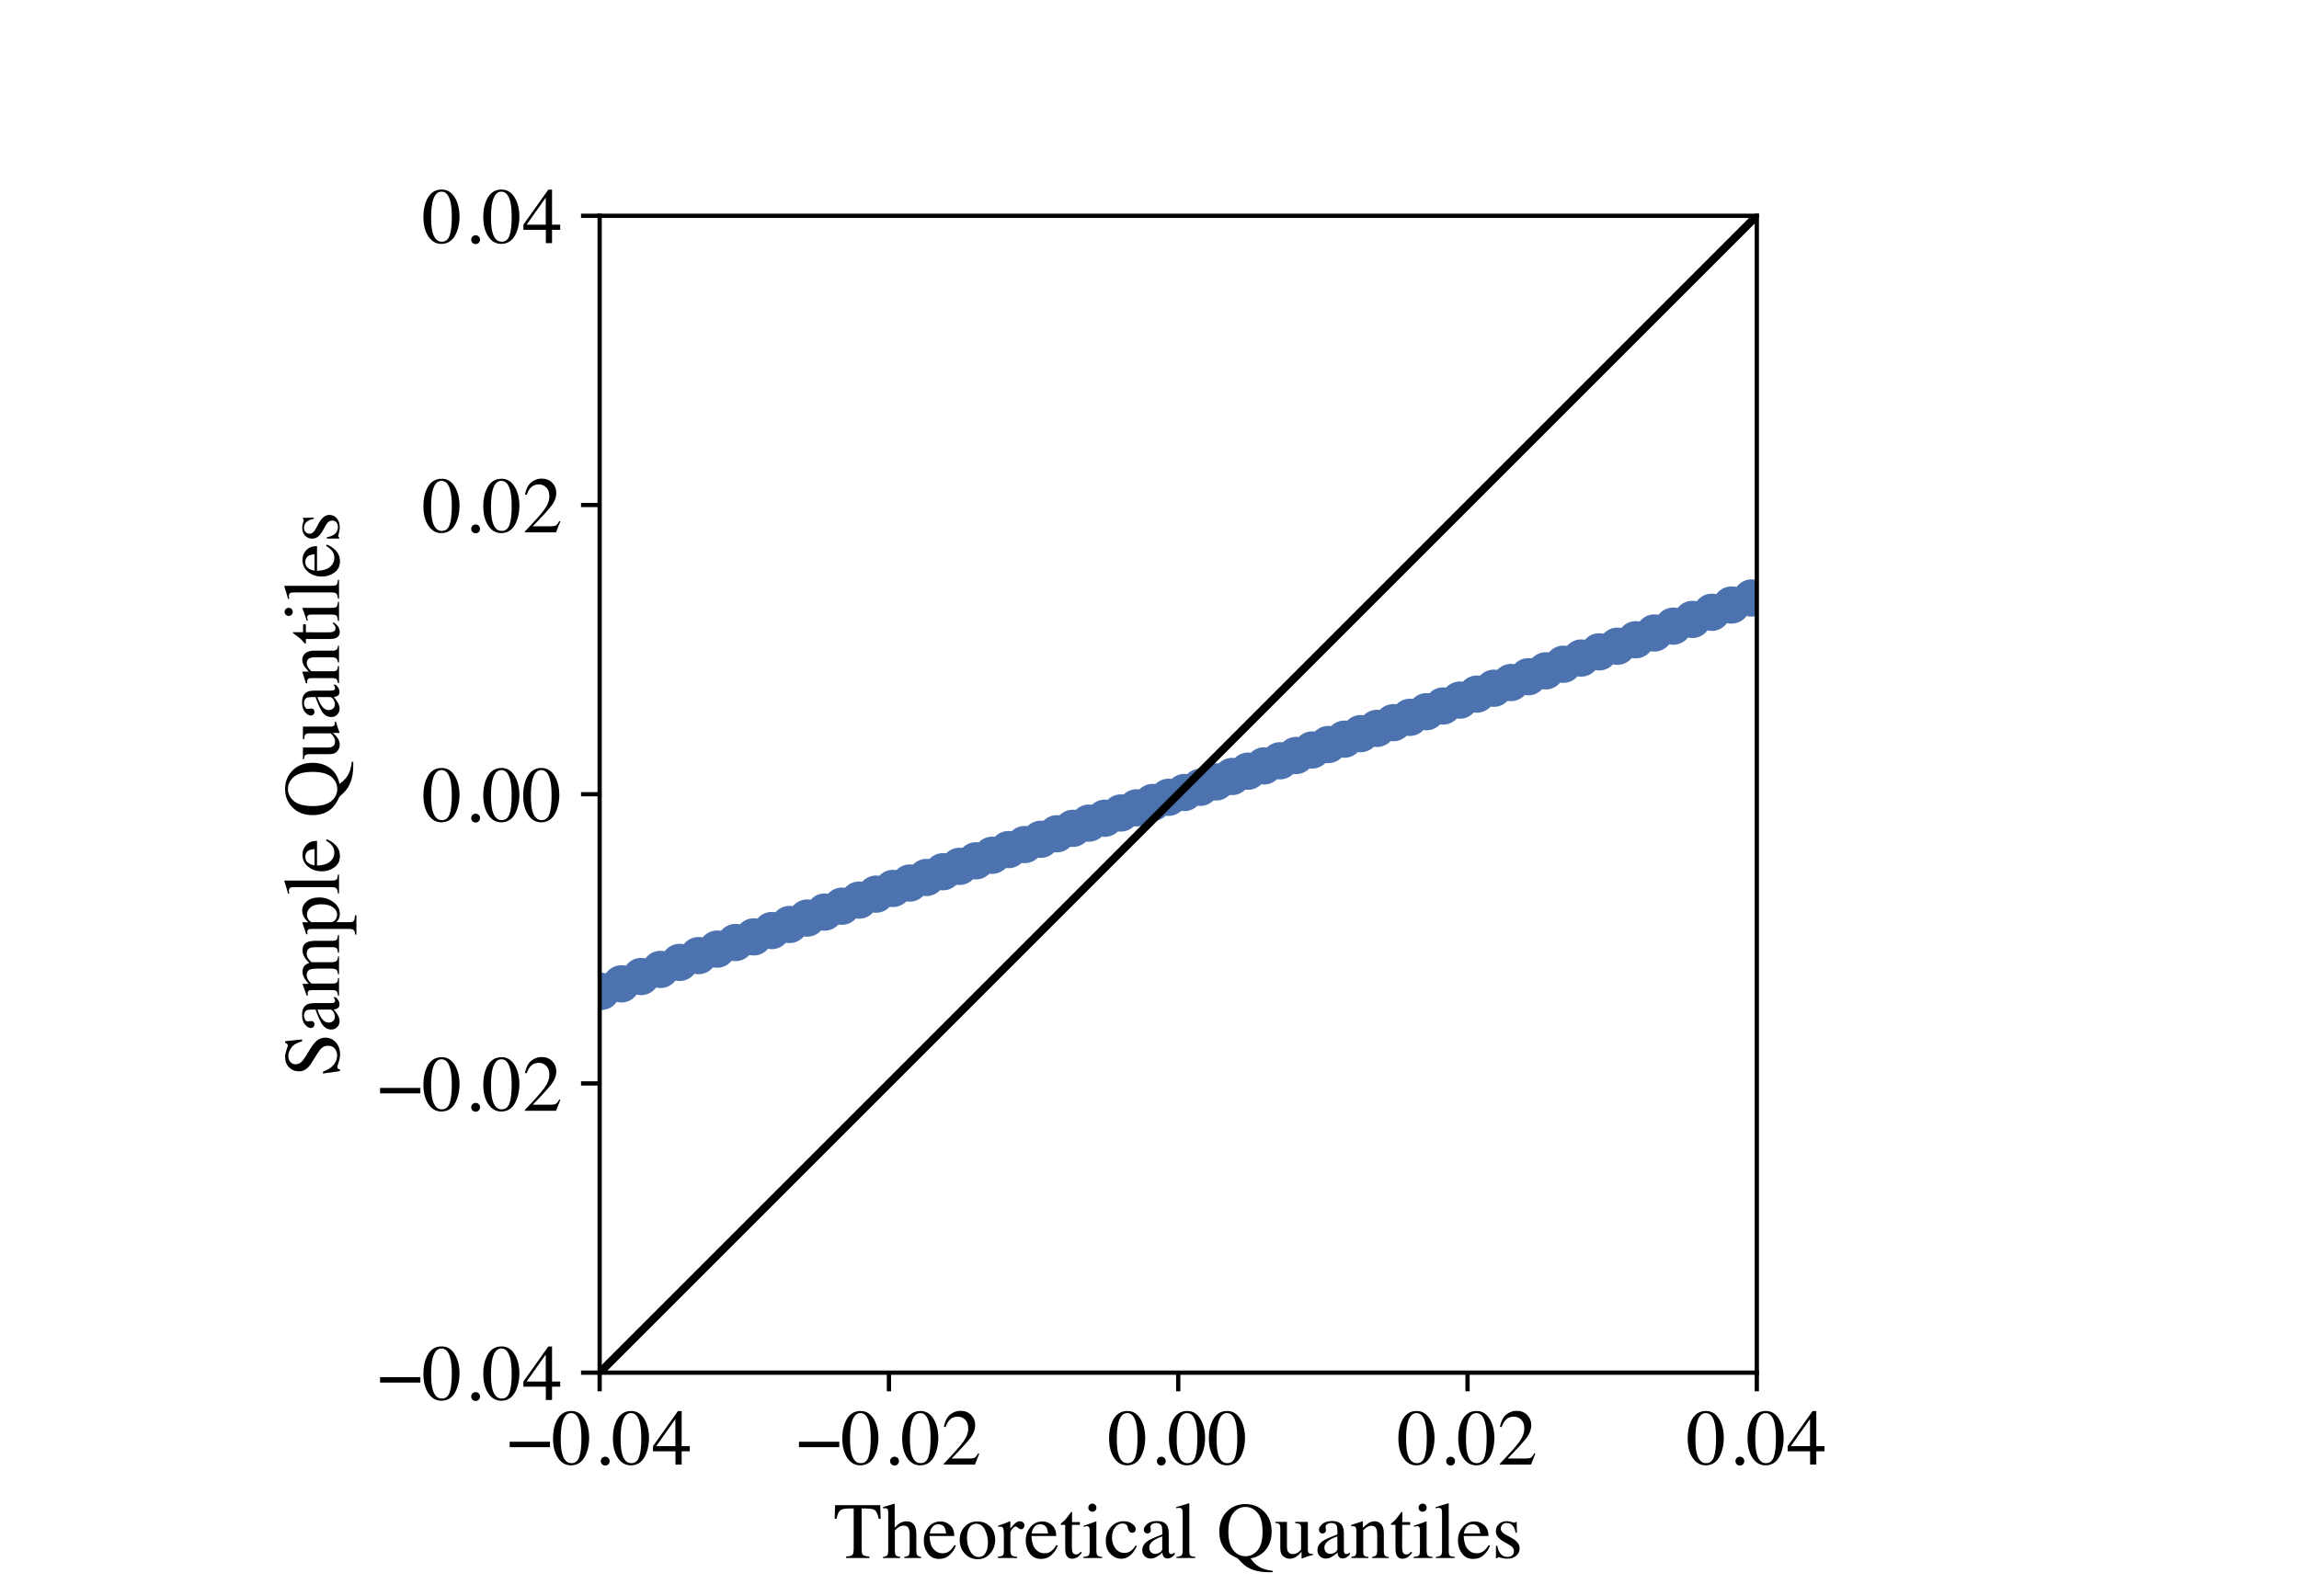 <?xml version="1.0" encoding="utf-8" standalone="no"?>
<!DOCTYPE svg PUBLIC "-//W3C//DTD SVG 1.1//EN"
  "http://www.w3.org/Graphics/SVG/1.1/DTD/svg11.dtd">
<!-- Created with matplotlib (https://matplotlib.org/) -->
<svg height="300pt" version="1.1" viewBox="0 0 432 288" width="432pt" xmlns="http://www.w3.org/2000/svg" xmlns:xlink="http://www.w3.org/1999/xlink">
 <defs>
  <style type="text/css">*{stroke-linecap:butt;stroke-linejoin:round;}</style>
 </defs>
 <g id="figure_1">
  <g id="patch_1">
   <path d="M 0 288 
L 432 288 
L 432 0 
L 0 0 
z
" style="fill:#ffffff;"/>
  </g>
  <g id="axes_1">
   <g id="patch_2">
    <path d="M 112.68 252 
L 330.12 252 
L 330.12 34.56 
L 112.68 34.56 
z
" style="fill:#ffffff;"/>
   </g>
   <g id="matplotlib.axis_1">
    <g id="xtick_1">
     <g id="line2d_1">
      <defs>
       <path d="M 0 0 
L 0 3.5 
" id="m855cca1864" style="stroke:#000000;stroke-width:0.8;"/>
      </defs>
      <g>
       <use style="stroke:#000000;stroke-width:0.8;" x="112.68" xlink:href="#m855cca1864" y="252"/>
      </g>
     </g>
     <g id="text_1">
      <!-- −0.04 -->
      <g transform="translate(95.326 269.284)scale(0.15 -0.15)">
       <defs>
        <path d="M 2.984 28.656 
L 53.469 28.656 
L 53.469 21.828 
L 2.984 21.828 
z
" id="Times-Roman-8722"/>
        <path d="M 23.922 1.812 
Q 31.109 1.812 33.781 9.672 
Q 36.469 17.531 36.469 32.422 
Q 36.469 44.281 34.859 51.375 
Q 31.844 64.547 23.531 64.547 
Q 15.234 64.547 12.156 50.984 
Q 10.547 43.75 10.547 31.938 
Q 10.547 20.844 12.203 14.203 
Q 15.328 1.812 23.922 1.812 
z
M 23.781 67.188 
Q 35.016 67.188 41.219 55.422 
Q 46.141 45.906 46.141 33.547 
Q 46.141 23.828 43.109 15.234 
Q 37.406 -0.922 23.344 -0.922 
Q 13.719 -0.922 7.516 7.812 
Q 0.875 17.141 0.875 33.156 
Q 0.875 45.75 5.328 54.828 
Q 11.328 67.188 23.781 67.188 
z
" id="Times-Roman-48"/>
        <path d="M 16.312 -1.172 
Q 13.969 -1.172 12.359 0.453 
Q 10.75 2.094 10.75 4.391 
Q 10.75 6.688 12.375 8.297 
Q 14.016 9.906 16.312 9.906 
Q 18.609 9.906 20.219 8.297 
Q 21.828 6.688 21.828 4.391 
Q 21.828 2.094 20.234 0.453 
Q 18.656 -1.172 16.312 -1.172 
z
" id="Times-Roman-46"/>
        <path d="M 29.156 57.031 
L 5.172 23.141 
L 29.156 23.141 
z
M 32.375 67.094 
L 37.016 67.094 
L 37.016 23.141 
L 47.219 23.141 
L 47.219 16.656 
L 37.016 16.656 
L 37.016 0 
L 29.25 0 
L 29.25 16.656 
L 1.125 16.656 
L 1.125 23.141 
z
" id="Times-Roman-52"/>
       </defs>
       <use xlink:href="#Times-Roman-8722"/>
       <use x="56.396" xlink:href="#Times-Roman-48"/>
       <use x="106.396" xlink:href="#Times-Roman-46"/>
       <use x="131.396" xlink:href="#Times-Roman-48"/>
       <use x="181.396" xlink:href="#Times-Roman-52"/>
      </g>
     </g>
    </g>
    <g id="xtick_2">
     <g id="line2d_2">
      <g>
       <use style="stroke:#000000;stroke-width:0.8;" x="167.04" xlink:href="#m855cca1864" y="252"/>
      </g>
     </g>
     <g id="text_2">
      <!-- −0.02 -->
      <g transform="translate(149.686 269.284)scale(0.15 -0.15)">
       <defs>
        <path d="M 2.984 1.125 
Q 20.844 19.672 27.234 28.359 
Q 33.641 37.062 33.641 45.312 
Q 33.641 52.547 29.734 56.328 
Q 25.828 60.109 20.406 60.109 
Q 13.719 60.109 9.578 55.219 
Q 7.281 52.547 5.172 46.969 
L 3.078 47.406 
Q 5.516 58.641 11.344 63.016 
Q 17.188 67.391 23.875 67.391 
Q 32.125 67.391 37.219 62.188 
Q 42.328 56.984 42.328 49.469 
Q 42.328 41.453 36.812 34.031 
Q 31.297 26.609 12.844 7.625 
L 35.25 7.625 
Q 39.938 7.625 41.844 8.734 
Q 43.75 9.859 46.141 14.203 
L 47.406 13.625 
L 42 0 
L 2.984 0 
z
" id="Times-Roman-50"/>
       </defs>
       <use xlink:href="#Times-Roman-8722"/>
       <use x="56.396" xlink:href="#Times-Roman-48"/>
       <use x="106.396" xlink:href="#Times-Roman-46"/>
       <use x="131.396" xlink:href="#Times-Roman-48"/>
       <use x="181.396" xlink:href="#Times-Roman-50"/>
      </g>
     </g>
    </g>
    <g id="xtick_3">
     <g id="line2d_3">
      <g>
       <use style="stroke:#000000;stroke-width:0.8;" x="221.4" xlink:href="#m855cca1864" y="252"/>
      </g>
     </g>
     <g id="text_3">
      <!-- 0.00 -->
      <g transform="translate(208.275 269.284)scale(0.15 -0.15)">
       <use xlink:href="#Times-Roman-48"/>
       <use x="50" xlink:href="#Times-Roman-46"/>
       <use x="75" xlink:href="#Times-Roman-48"/>
       <use x="125" xlink:href="#Times-Roman-48"/>
      </g>
     </g>
    </g>
    <g id="xtick_4">
     <g id="line2d_4">
      <g>
       <use style="stroke:#000000;stroke-width:0.8;" x="275.76" xlink:href="#m855cca1864" y="252"/>
      </g>
     </g>
     <g id="text_4">
      <!-- 0.02 -->
      <g transform="translate(262.635 269.284)scale(0.15 -0.15)">
       <use xlink:href="#Times-Roman-48"/>
       <use x="50" xlink:href="#Times-Roman-46"/>
       <use x="75" xlink:href="#Times-Roman-48"/>
       <use x="125" xlink:href="#Times-Roman-50"/>
      </g>
     </g>
    </g>
    <g id="xtick_5">
     <g id="line2d_5">
      <g>
       <use style="stroke:#000000;stroke-width:0.8;" x="330.12" xlink:href="#m855cca1864" y="252"/>
      </g>
     </g>
     <g id="text_5">
      <!-- 0.04 -->
      <g transform="translate(316.995 269.284)scale(0.15 -0.15)">
       <use xlink:href="#Times-Roman-48"/>
       <use x="50" xlink:href="#Times-Roman-46"/>
       <use x="75" xlink:href="#Times-Roman-48"/>
       <use x="125" xlink:href="#Times-Roman-52"/>
      </g>
     </g>
    </g>
    <g id="text_6">
     <!-- Theoretical Quantiles -->
     <g transform="translate(156.634 286.836)scale(0.15 -0.15)">
      <defs>
       <path d="M 1.953 66.156 
L 58.453 66.156 
L 58.984 49.172 
L 56.594 49.172 
Q 54.828 57.172 52.125 59.594 
Q 49.422 62.016 40.719 62.016 
L 35.156 62.016 
L 35.156 10.844 
Q 35.156 5.031 36.953 3.641 
Q 38.766 2.25 44.875 1.812 
L 44.875 0 
L 15.719 0 
L 15.719 1.812 
Q 22.078 2.297 23.641 3.906 
Q 25.203 5.516 25.203 12.016 
L 25.203 62.016 
L 19.625 62.016 
Q 11.328 62.016 8.328 59.625 
Q 5.328 57.234 3.812 49.172 
L 1.375 49.172 
z
" id="Times-Roman-84"/>
       <path d="M 0.875 1.375 
Q 4.891 1.906 6.125 3.344 
Q 7.375 4.781 7.375 10.156 
L 7.375 57.031 
Q 7.375 59.766 6.656 61.062 
Q 5.953 62.359 3.219 62.359 
Q 2.688 62.359 2.172 62.281 
Q 1.656 62.203 1.031 62.109 
L 1.031 63.875 
Q 3.172 64.5 6.312 65.406 
Q 9.469 66.312 10.688 66.703 
L 15.375 68.172 
L 15.484 67.828 
L 15.484 37.844 
Q 18.562 41.359 20.953 43.016 
Q 25.25 45.953 30.219 45.953 
Q 38.141 45.953 41.016 39.312 
Q 42.578 35.797 42.578 30.078 
L 42.578 10.156 
Q 42.578 4.984 43.766 3.422 
Q 44.969 1.859 48.688 1.375 
L 48.688 0 
L 27.547 0 
L 27.547 1.375 
Q 31.781 1.953 33 3.359 
Q 34.234 4.781 34.234 10.156 
L 34.234 29.938 
Q 34.234 34.672 32.641 37.594 
Q 31.062 40.531 26.656 40.531 
Q 22.859 40.531 19.281 37.797 
Q 15.719 35.062 15.719 34.234 
L 15.719 10.156 
Q 15.719 4.688 16.984 3.312 
Q 18.266 1.953 22.406 1.375 
L 22.406 0 
L 0.875 0 
z
" id="Times-Roman-104"/>
       <path d="M 22.906 45.797 
Q 29.781 45.797 34.953 41.031 
Q 40.141 36.281 40.141 27.547 
L 9.125 27.547 
Q 9.625 16.219 14.25 11.031 
Q 18.891 5.859 25.25 5.859 
Q 30.375 5.859 33.891 8.547 
Q 37.406 11.234 40.375 16.156 
L 42.094 15.578 
Q 40.094 9.375 34.594 4.094 
Q 29.109 -1.172 21.141 -1.172 
Q 11.969 -1.172 6.953 5.766 
Q 1.953 12.703 1.953 21.734 
Q 1.953 31.547 7.766 38.672 
Q 13.578 45.797 22.906 45.797 
z
M 20.062 42.234 
Q 14.5 42.234 11.578 37.312 
Q 10.016 34.672 9.328 30.672 
L 29.938 30.672 
Q 29.391 35.547 28.078 37.938 
Q 25.688 42.234 20.062 42.234 
z
M 22.266 45.797 
z
" id="Times-Roman-101"/>
       <path d="M 2.547 22.656 
Q 2.547 32.375 8.719 39.078 
Q 14.891 45.797 24.609 45.797 
Q 34.281 45.797 40.625 39.453 
Q 46.969 33.109 46.969 22.562 
Q 46.969 12.844 40.812 5.656 
Q 34.672 -1.516 24.906 -1.516 
Q 15.531 -1.516 9.031 5.359 
Q 2.547 12.25 2.547 22.656 
z
M 23.25 42.875 
Q 19.391 42.875 16.547 40.328 
Q 11.672 35.891 11.672 25 
Q 11.672 16.312 15.594 8.781 
Q 19.531 1.266 26.516 1.266 
Q 31.984 1.266 34.938 6.297 
Q 37.891 11.328 37.891 19.484 
Q 37.891 27.938 34.125 35.406 
Q 30.375 42.875 23.25 42.875 
z
M 25.047 45.797 
z
" id="Times-Roman-111"/>
       <path d="M 0.438 1.609 
Q 4.938 2 6.391 3.188 
Q 7.859 4.391 7.859 8.297 
L 7.859 30.328 
Q 7.859 35.156 6.953 37.234 
Q 6.062 39.312 3.656 39.312 
Q 3.172 39.312 2.359 39.188 
Q 1.562 39.062 0.688 38.875 
L 0.688 40.484 
Q 3.469 41.453 6.391 42.469 
Q 9.328 43.5 10.453 43.953 
Q 12.891 44.875 15.484 46.047 
Q 15.828 46.047 15.891 45.797 
Q 15.969 45.562 15.969 44.781 
L 15.969 36.766 
Q 19.094 41.109 22 43.547 
Q 24.906 46 28.031 46 
Q 30.516 46 32.078 44.5 
Q 33.641 43.016 33.641 40.766 
Q 33.641 38.766 32.438 37.391 
Q 31.25 36.031 29.438 36.031 
Q 27.594 36.031 25.703 37.734 
Q 23.828 39.453 22.75 39.453 
Q 21.047 39.453 18.547 36.688 
Q 16.062 33.938 16.062 31 
L 16.062 8.984 
Q 16.062 4.781 18.016 3.141 
Q 19.969 1.516 24.516 1.609 
L 24.516 0 
L 0.438 0 
z
" id="Times-Roman-114"/>
       <path d="M 25.438 45.016 
L 25.438 41.5 
L 15.484 41.5 
L 15.375 13.375 
Q 15.375 9.672 16.016 7.766 
Q 17.188 4.391 20.609 4.391 
Q 22.359 4.391 23.656 5.219 
Q 24.953 6.062 26.609 7.859 
L 27.875 6.781 
L 26.812 5.328 
Q 24.266 1.906 21.438 0.484 
Q 18.609 -0.922 15.969 -0.922 
Q 10.203 -0.922 8.156 4.203 
Q 7.031 6.984 7.031 11.922 
L 7.031 41.5 
L 1.703 41.5 
Q 1.469 41.656 1.344 41.797 
Q 1.219 41.938 1.219 42.188 
Q 1.219 42.672 1.438 42.938 
Q 1.656 43.219 2.828 44.188 
Q 6.203 46.969 7.688 48.703 
Q 9.188 50.438 14.703 57.859 
Q 15.328 57.859 15.453 57.766 
Q 15.578 57.672 15.578 57.031 
L 15.578 45.016 
z
" id="Times-Roman-116"/>
       <path d="M 8.203 63.031 
Q 8.203 65.141 9.672 66.656 
Q 11.141 68.172 13.281 68.172 
Q 15.375 68.172 16.859 66.672 
Q 18.359 65.188 18.359 63.031 
Q 18.359 60.938 16.859 59.438 
Q 15.375 57.953 13.281 57.953 
Q 11.141 57.953 9.672 59.438 
Q 8.203 60.938 8.203 63.031 
z
M 1.953 1.375 
Q 7.172 1.859 8.531 3.141 
Q 9.906 4.438 9.906 10.156 
L 9.906 33.453 
Q 9.906 36.625 9.469 37.844 
Q 8.734 39.844 6.391 39.844 
Q 5.859 39.844 5.344 39.75 
Q 4.828 39.656 2.391 38.969 
L 2.391 40.484 
L 4.5 41.156 
Q 13.031 43.953 16.406 45.359 
Q 17.781 45.953 18.172 45.953 
Q 18.266 45.609 18.266 45.219 
L 18.266 10.156 
Q 18.266 4.594 19.609 3.172 
Q 20.953 1.766 25.688 1.375 
L 25.688 0 
L 1.953 0 
z
" id="Times-Roman-105"/>
       <path d="M 24.859 46.047 
Q 30.953 46.047 35.375 42.891 
Q 39.797 39.75 39.797 35.984 
Q 39.797 34.375 38.672 32.984 
Q 37.547 31.594 35.203 31.594 
Q 33.5 31.594 32.203 32.766 
Q 30.906 33.938 30.328 36.188 
L 29.734 38.531 
Q 29.109 41.109 27.547 42.188 
Q 25.922 43.219 23.297 43.219 
Q 17.719 43.219 13.891 38.359 
Q 10.062 33.5 10.062 25.438 
Q 10.062 18.062 14.281 12.203 
Q 18.5 6.344 25.688 6.344 
Q 30.766 6.344 34.719 9.672 
Q 36.969 11.578 39.797 15.719 
L 41.156 14.891 
Q 38.375 9.031 35.297 5.609 
Q 29.391 -0.922 21.625 -0.922 
Q 14.016 -0.922 8.156 5.078 
Q 2.297 11.078 2.297 21.391 
Q 2.297 31.5 8.688 38.766 
Q 15.094 46.047 24.859 46.047 
z
M 22.703 46.047 
z
" id="Times-Roman-99"/>
       <path d="M 28.656 27.047 
Q 23.047 25.203 19.391 22.953 
Q 12.359 18.609 12.359 13.094 
Q 12.359 8.641 15.281 6.547 
Q 17.188 5.172 19.531 5.172 
Q 22.75 5.172 25.703 6.984 
Q 28.656 8.797 28.656 11.578 
z
M 3.656 9.719 
Q 3.656 16.797 10.75 21.531 
Q 15.234 24.469 28.656 29.5 
L 28.656 33.641 
Q 28.656 38.625 27.688 40.578 
Q 26.031 43.844 20.797 43.844 
Q 18.312 43.844 16.062 42.578 
Q 13.812 41.266 13.812 38.969 
Q 13.812 38.375 14.062 36.984 
Q 14.312 35.594 14.312 35.203 
Q 14.312 32.469 12.5 31.391 
Q 11.469 30.766 10.062 30.766 
Q 7.859 30.766 6.688 32.203 
Q 5.516 33.641 5.516 35.406 
Q 5.516 38.812 9.734 42.547 
Q 13.969 46.297 22.125 46.297 
Q 31.594 46.297 34.969 40.141 
Q 36.766 36.766 36.766 30.328 
L 36.766 10.75 
Q 36.766 7.906 37.156 6.844 
Q 37.797 4.938 39.797 4.938 
Q 40.922 4.938 41.656 5.266 
Q 42.391 5.609 44.188 6.938 
L 44.188 4.391 
Q 42.625 2.484 40.828 1.266 
Q 38.094 -0.594 35.25 -0.594 
Q 31.938 -0.594 30.438 1.562 
Q 28.953 3.719 28.812 6.688 
Q 25.094 3.469 22.469 1.906 
Q 18.016 -0.734 14.016 -0.734 
Q 9.812 -0.734 6.734 2.219 
Q 3.656 5.172 3.656 9.719 
z
M 22.266 46.297 
z
" id="Times-Roman-97"/>
       <path d="M 2.047 1.375 
Q 6.594 1.812 8.203 3.203 
Q 9.812 4.594 9.812 8.641 
L 9.812 56.344 
Q 9.812 59.578 9.281 60.797 
Q 8.297 62.844 5.328 62.844 
Q 4.641 62.844 3.828 62.688 
Q 3.031 62.547 1.812 62.25 
L 1.812 63.875 
Q 8.406 65.625 17.672 68.562 
Q 18.016 68.562 18.094 68.266 
Q 18.172 67.969 18.172 67 
L 18.172 8.453 
Q 18.172 4.203 19.625 2.953 
Q 21.094 1.703 25.688 1.375 
L 25.688 0 
L 2.047 0 
z
" id="Times-Roman-108"/>
       <path id="Times-Roman-32"/>
       <path d="M 14.312 33.062 
Q 14.312 17.281 20.5 9.734 
Q 26.703 2.203 35.75 2.203 
Q 44.578 2.203 50.844 9.547 
Q 57.125 16.891 57.125 33.062 
Q 57.125 49.422 50.781 56.688 
Q 44.438 63.969 35.75 63.969 
Q 26.766 63.969 20.531 56.422 
Q 14.312 48.875 14.312 33.062 
z
M 2.984 33.062 
Q 2.984 49.078 13.031 58.734 
Q 22.266 67.578 35.75 67.578 
Q 49.031 67.578 58.297 58.844 
Q 68.5 49.219 68.5 33.062 
Q 68.5 20.266 62.016 11.422 
Q 54.984 1.906 42.094 -0.594 
Q 48.141 -9.328 56.734 -12.984 
Q 61.578 -15.047 69.781 -16.016 
L 69.781 -17.828 
L 65.672 -17.828 
Q 57.562 -17.828 51.281 -16.5 
Q 45.016 -15.188 39.891 -12.5 
Q 34.766 -9.859 30.391 -5.172 
Q 26.031 -0.484 25.531 -0.25 
L 24.266 0.344 
Q 15.969 4.203 11.422 9.125 
Q 2.984 18.266 2.984 33.062 
z
" id="Times-Roman-81"/>
       <path d="M 15.484 45.219 
L 15.484 13.969 
Q 15.484 10.641 16.406 8.641 
Q 18.219 4.938 23.047 4.938 
Q 26.375 4.938 29.547 7.125 
Q 31.344 8.344 33.203 10.5 
L 33.203 37.25 
Q 33.203 41.016 31.734 42.188 
Q 30.281 43.359 25.875 43.609 
L 25.875 45.219 
L 41.656 45.219 
L 41.656 10.844 
Q 41.656 7.516 42.844 6.266 
Q 44.047 5.031 47.906 5.172 
L 47.906 3.812 
Q 45.219 3.078 43.938 2.703 
Q 42.672 2.344 39.703 1.375 
Q 38.422 0.922 34.125 -0.734 
Q 33.891 -0.734 33.844 -0.516 
Q 33.797 -0.297 33.797 0 
L 33.797 7.859 
Q 30.469 3.906 27.734 2 
Q 23.578 -0.922 18.953 -0.922 
Q 14.703 -0.922 10.938 2.094 
Q 7.125 5.078 7.125 12.109 
L 7.125 37.453 
Q 7.125 41.359 5.469 42.672 
Q 4.391 43.5 0.875 43.844 
L 0.875 45.219 
z
M 25.047 45.797 
z
" id="Times-Roman-117"/>
       <path d="M 1.812 1.375 
Q 5.281 1.812 6.672 3.094 
Q 8.062 4.391 8.062 8.891 
L 8.062 33.641 
Q 8.062 36.766 7.469 38.031 
Q 6.547 39.891 3.656 39.891 
Q 3.219 39.891 2.75 39.844 
Q 2.297 39.797 1.609 39.703 
L 1.609 41.406 
Q 3.609 42 11.078 44.438 
L 15.672 45.953 
Q 16.016 45.953 16.078 45.703 
Q 16.156 45.453 16.156 45.016 
L 16.156 37.844 
Q 20.656 42.047 23.188 43.609 
Q 27 46 31.109 46 
Q 34.422 46 37.156 44.094 
Q 42.438 40.375 42.438 30.859 
L 42.438 8.062 
Q 42.438 4.547 43.844 2.984 
Q 45.266 1.422 48.578 1.375 
L 48.578 0 
L 27.734 0 
L 27.734 1.375 
Q 31.297 1.859 32.703 3.344 
Q 34.125 4.828 34.125 9.812 
L 34.125 30.672 
Q 34.125 34.859 32.562 37.609 
Q 31 40.375 26.812 40.375 
Q 23.922 40.375 20.953 38.422 
Q 19.281 37.312 16.656 34.719 
L 16.656 7.375 
Q 16.656 3.859 18.219 2.656 
Q 19.781 1.469 23.141 1.375 
L 23.141 0 
L 1.812 0 
z
M 25.047 46 
z
" id="Times-Roman-110"/>
       <path d="M 5.172 15.375 
L 6.781 15.375 
Q 7.906 9.812 9.812 6.844 
Q 13.234 1.375 19.828 1.375 
Q 23.484 1.375 25.609 3.391 
Q 27.734 5.422 27.734 8.641 
Q 27.734 10.688 26.516 12.594 
Q 25.297 14.5 22.219 16.312 
L 16.75 19.438 
Q 10.75 22.656 7.906 25.922 
Q 5.078 29.203 5.078 33.641 
Q 5.078 39.109 8.984 42.625 
Q 12.891 46.141 18.797 46.141 
Q 21.391 46.141 24.484 45.156 
Q 27.594 44.188 27.984 44.188 
Q 28.859 44.188 29.25 44.422 
Q 29.641 44.672 29.938 45.219 
L 31.109 45.219 
L 31.453 31.594 
L 29.938 31.594 
Q 28.953 36.328 27.297 38.969 
Q 24.266 43.844 18.562 43.844 
Q 15.141 43.844 13.188 41.75 
Q 11.234 39.656 11.234 36.812 
Q 11.234 32.328 17.969 28.812 
L 24.422 25.344 
Q 34.812 19.672 34.812 12.156 
Q 34.812 6.391 30.484 2.734 
Q 26.172 -0.922 19.188 -0.922 
Q 16.266 -0.922 12.547 0.047 
Q 8.844 1.031 8.156 1.031 
Q 7.562 1.031 7.125 0.609 
Q 6.688 0.203 6.453 -0.391 
L 5.172 -0.391 
z
M 19.484 46.141 
z
" id="Times-Roman-115"/>
      </defs>
      <use xlink:href="#Times-Roman-84"/>
      <use x="61.084" xlink:href="#Times-Roman-104"/>
      <use x="111.084" xlink:href="#Times-Roman-101"/>
      <use x="155.469" xlink:href="#Times-Roman-111"/>
      <use x="205.469" xlink:href="#Times-Roman-114"/>
      <use x="238.77" xlink:href="#Times-Roman-101"/>
      <use x="283.154" xlink:href="#Times-Roman-116"/>
      <use x="310.938" xlink:href="#Times-Roman-105"/>
      <use x="338.721" xlink:href="#Times-Roman-99"/>
      <use x="383.105" xlink:href="#Times-Roman-97"/>
      <use x="427.49" xlink:href="#Times-Roman-108"/>
      <use x="455.273" xlink:href="#Times-Roman-32"/>
      <use x="480.273" xlink:href="#Times-Roman-81"/>
      <use x="552.49" xlink:href="#Times-Roman-117"/>
      <use x="602.49" xlink:href="#Times-Roman-97"/>
      <use x="646.875" xlink:href="#Times-Roman-110"/>
      <use x="696.875" xlink:href="#Times-Roman-116"/>
      <use x="724.658" xlink:href="#Times-Roman-105"/>
      <use x="752.441" xlink:href="#Times-Roman-108"/>
      <use x="780.225" xlink:href="#Times-Roman-101"/>
      <use x="824.609" xlink:href="#Times-Roman-115"/>
     </g>
    </g>
   </g>
   <g id="matplotlib.axis_2">
    <g id="ytick_1">
     <g id="line2d_6">
      <defs>
       <path d="M 0 0 
L -3.5 0 
" id="m8ea8355c7b" style="stroke:#000000;stroke-width:0.8;"/>
      </defs>
      <g>
       <use style="stroke:#000000;stroke-width:0.8;" x="112.68" xlink:href="#m8ea8355c7b" y="252"/>
      </g>
     </g>
     <g id="text_7">
      <!-- −0.04 -->
      <g transform="translate(70.971 257.142)scale(0.15 -0.15)">
       <use xlink:href="#Times-Roman-8722"/>
       <use x="56.396" xlink:href="#Times-Roman-48"/>
       <use x="106.396" xlink:href="#Times-Roman-46"/>
       <use x="131.396" xlink:href="#Times-Roman-48"/>
       <use x="181.396" xlink:href="#Times-Roman-52"/>
      </g>
     </g>
    </g>
    <g id="ytick_2">
     <g id="line2d_7">
      <g>
       <use style="stroke:#000000;stroke-width:0.8;" x="112.68" xlink:href="#m8ea8355c7b" y="197.64"/>
      </g>
     </g>
     <g id="text_8">
      <!-- −0.02 -->
      <g transform="translate(70.971 202.782)scale(0.15 -0.15)">
       <use xlink:href="#Times-Roman-8722"/>
       <use x="56.396" xlink:href="#Times-Roman-48"/>
       <use x="106.396" xlink:href="#Times-Roman-46"/>
       <use x="131.396" xlink:href="#Times-Roman-48"/>
       <use x="181.396" xlink:href="#Times-Roman-50"/>
      </g>
     </g>
    </g>
    <g id="ytick_3">
     <g id="line2d_8">
      <g>
       <use style="stroke:#000000;stroke-width:0.8;" x="112.68" xlink:href="#m8ea8355c7b" y="143.28"/>
      </g>
     </g>
     <g id="text_9">
      <!-- 0.00 -->
      <g transform="translate(79.43 148.422)scale(0.15 -0.15)">
       <use xlink:href="#Times-Roman-48"/>
       <use x="50" xlink:href="#Times-Roman-46"/>
       <use x="75" xlink:href="#Times-Roman-48"/>
       <use x="125" xlink:href="#Times-Roman-48"/>
      </g>
     </g>
    </g>
    <g id="ytick_4">
     <g id="line2d_9">
      <g>
       <use style="stroke:#000000;stroke-width:0.8;" x="112.68" xlink:href="#m8ea8355c7b" y="88.92"/>
      </g>
     </g>
     <g id="text_10">
      <!-- 0.02 -->
      <g transform="translate(79.43 94.062)scale(0.15 -0.15)">
       <use xlink:href="#Times-Roman-48"/>
       <use x="50" xlink:href="#Times-Roman-46"/>
       <use x="75" xlink:href="#Times-Roman-48"/>
       <use x="125" xlink:href="#Times-Roman-50"/>
      </g>
     </g>
    </g>
    <g id="ytick_5">
     <g id="line2d_10">
      <g>
       <use style="stroke:#000000;stroke-width:0.8;" x="112.68" xlink:href="#m8ea8355c7b" y="34.56"/>
      </g>
     </g>
     <g id="text_11">
      <!-- 0.04 -->
      <g transform="translate(79.43 39.702)scale(0.15 -0.15)">
       <use xlink:href="#Times-Roman-48"/>
       <use x="50" xlink:href="#Times-Roman-46"/>
       <use x="75" xlink:href="#Times-Roman-48"/>
       <use x="125" xlink:href="#Times-Roman-52"/>
      </g>
     </g>
    </g>
    <g id="text_12">
     <!-- Sample Quantiles -->
     <g transform="translate(63.704 196.396)rotate(-90)scale(0.15 -0.15)">
      <defs>
       <path d="M 6.453 20.125 
Q 8.984 13.375 12.406 9.375 
Q 18.359 2.391 27.203 2.391 
Q 31.984 2.391 35.469 5.422 
Q 38.969 8.453 38.969 13.875 
Q 38.969 18.75 35.453 22.359 
Q 33.156 24.656 25.781 29.25 
L 17.234 34.578 
Q 13.375 37.016 11.078 39.5 
Q 6.844 44.234 6.844 49.953 
Q 6.844 57.516 11.859 62.547 
Q 16.891 67.578 25.203 67.578 
Q 28.609 67.578 33.422 65.891 
Q 38.234 64.203 38.922 64.203 
Q 40.766 64.203 41.469 65.078 
Q 42.188 65.969 42.578 67.578 
L 44.625 67.578 
L 46.828 46.297 
L 44.438 46.297 
Q 42 55.906 36.594 59.719 
Q 31.203 63.531 25.922 63.531 
Q 21.828 63.531 18.766 61.109 
Q 15.719 58.688 15.719 54.391 
Q 15.719 50.531 18.062 47.797 
Q 20.406 45.016 25.344 42 
L 34.125 36.578 
Q 42.391 31.5 45.75 27.25 
Q 49.078 22.953 49.078 17.094 
Q 49.078 9.234 43.141 3.953 
Q 37.203 -1.312 27.984 -1.312 
Q 23.344 -1.312 18.281 0.438 
Q 13.234 2.203 12.5 2.203 
Q 10.75 2.203 10.125 1.125 
Q 9.516 0.047 9.328 -1.172 
L 7.125 -1.172 
L 4.156 20.125 
z
M 27.828 67.578 
z
" id="Times-Roman-83"/>
       <path d="M 1.609 1.266 
Q 5.422 1.609 6.688 2.547 
Q 8.641 3.953 8.641 8.203 
L 8.641 33.453 
Q 8.641 37.062 7.688 38.188 
Q 6.734 39.312 4.547 39.312 
Q 3.516 39.312 3 39.203 
Q 2.484 39.109 1.812 38.875 
L 1.812 40.578 
L 5.328 41.75 
Q 7.234 42.391 11.578 44.047 
Q 15.922 45.703 16.156 45.703 
Q 16.406 45.703 16.453 45.453 
Q 16.5 45.219 16.5 44.531 
L 16.5 37.938 
Q 21.344 42.328 24.859 44.016 
Q 28.375 45.703 32.078 45.703 
Q 37.109 45.703 40.094 42.281 
Q 41.656 40.438 42.672 37.25 
Q 46.297 40.922 48.969 42.672 
Q 53.609 45.703 58.453 45.703 
Q 66.312 45.703 68.953 39.312 
Q 70.453 35.688 70.453 27.875 
L 70.453 7.625 
Q 70.453 4.156 71.984 2.906 
Q 73.531 1.656 77.547 1.266 
L 77.547 0 
L 55.516 0 
L 55.516 1.375 
Q 59.766 1.766 61.109 3.078 
Q 62.453 4.391 62.453 8.453 
L 62.453 29.5 
Q 62.453 34.234 61.422 36.469 
Q 59.625 40.484 54.344 40.484 
Q 51.172 40.484 48.047 38.375 
Q 46.234 37.156 43.609 34.469 
L 43.609 9.469 
Q 43.609 5.516 45 3.469 
Q 46.391 1.422 50.875 1.266 
L 50.875 0 
L 28.469 0 
L 28.469 1.266 
Q 33.109 1.859 34.375 3.516 
Q 35.641 5.172 35.641 11.672 
L 35.641 25.344 
Q 35.641 32.859 34.672 35.688 
Q 33.062 40.484 27.828 40.484 
Q 24.859 40.484 21.969 38.844 
Q 19.094 37.203 16.891 34.578 
L 16.891 7.859 
Q 16.891 4.156 18.188 2.734 
Q 19.484 1.312 23.828 1.266 
L 23.828 0 
L 1.609 0 
z
" id="Times-Roman-109"/>
       <path d="M 15.969 8.984 
Q 17.234 5.672 19.75 4.031 
Q 22.266 2.391 25.688 2.391 
Q 30.953 2.391 34.688 7.641 
Q 38.422 12.891 38.422 22.266 
Q 38.422 31.25 34.547 35.688 
Q 30.672 40.141 25.531 40.141 
Q 21.922 40.141 18.938 37.906 
Q 15.969 35.688 15.969 33.547 
L 15.969 8.984 
z
M 0.438 -20.172 
Q 5.031 -19.875 6.266 -18.203 
Q 7.516 -16.547 7.516 -12.984 
L 7.516 33.891 
Q 7.516 37.594 6.609 38.641 
Q 5.719 39.703 3.219 39.703 
Q 2.688 39.703 2.219 39.641 
Q 1.766 39.594 0.875 39.453 
L 0.875 41.062 
L 5.516 42.578 
Q 5.766 42.625 15.328 45.953 
Q 15.578 45.953 15.703 45.734 
Q 15.828 45.516 15.828 45.219 
L 15.828 38.625 
Q 19.047 41.844 21.484 43.406 
Q 25.875 46.141 30.516 46.141 
Q 37.25 46.141 42.109 40.406 
Q 46.969 34.672 46.969 24.703 
Q 46.969 14.938 41.125 6.969 
Q 35.297 -0.984 26.469 -0.984 
Q 23.734 -0.984 21.734 -0.297 
Q 18.609 0.734 15.969 3.469 
L 15.969 -12.5 
Q 15.969 -17.438 17.578 -18.547 
Q 19.188 -19.672 24.609 -20.062 
L 24.609 -21.781 
L 0.438 -21.781 
z
" id="Times-Roman-112"/>
      </defs>
      <use xlink:href="#Times-Roman-83"/>
      <use x="55.615" xlink:href="#Times-Roman-97"/>
      <use x="100" xlink:href="#Times-Roman-109"/>
      <use x="177.783" xlink:href="#Times-Roman-112"/>
      <use x="227.783" xlink:href="#Times-Roman-108"/>
      <use x="255.566" xlink:href="#Times-Roman-101"/>
      <use x="299.951" xlink:href="#Times-Roman-32"/>
      <use x="324.951" xlink:href="#Times-Roman-81"/>
      <use x="397.168" xlink:href="#Times-Roman-117"/>
      <use x="447.168" xlink:href="#Times-Roman-97"/>
      <use x="491.553" xlink:href="#Times-Roman-110"/>
      <use x="541.553" xlink:href="#Times-Roman-116"/>
      <use x="569.336" xlink:href="#Times-Roman-105"/>
      <use x="597.119" xlink:href="#Times-Roman-108"/>
      <use x="624.902" xlink:href="#Times-Roman-101"/>
      <use x="669.287" xlink:href="#Times-Roman-115"/>
     </g>
    </g>
   </g>
   <g id="line2d_11">
    <defs>
     <path d="M 0 3 
C 0.796 3 1.559 2.684 2.121 2.121 
C 2.684 1.559 3 0.796 3 0 
C 3 -0.796 2.684 -1.559 2.121 -2.121 
C 1.559 -2.684 0.796 -3 0 -3 
C -0.796 -3 -1.559 -2.684 -2.121 -2.121 
C -2.684 -1.559 -3 -0.796 -3 0 
C -3 0.796 -2.684 1.559 -2.121 2.121 
C -1.559 2.684 -0.796 3 0 3 
z
" id="m0b99fbfe09" style="stroke:#4c72b0;"/>
    </defs>
    <g clip-path="url(#p815e78a10c)">
     <use style="fill:#4c72b0;stroke:#4c72b0;" x="-1" xlink:href="#m0b99fbfe09" y="232.248"/>
     <use style="fill:#4c72b0;stroke:#4c72b0;" x="5.929" xlink:href="#m0b99fbfe09" y="228.246"/>
     <use style="fill:#4c72b0;stroke:#4c72b0;" x="13.404" xlink:href="#m0b99fbfe09" y="224.013"/>
     <use style="fill:#4c72b0;stroke:#4c72b0;" x="20.431" xlink:href="#m0b99fbfe09" y="220.298"/>
     <use style="fill:#4c72b0;stroke:#4c72b0;" x="27.073" xlink:href="#m0b99fbfe09" y="216.912"/>
     <use style="fill:#4c72b0;stroke:#4c72b0;" x="33.38" xlink:href="#m0b99fbfe09" y="213.626"/>
     <use style="fill:#4c72b0;stroke:#4c72b0;" x="39.395" xlink:href="#m0b99fbfe09" y="210.923"/>
     <use style="fill:#4c72b0;stroke:#4c72b0;" x="45.151" xlink:href="#m0b99fbfe09" y="208.373"/>
     <use style="fill:#4c72b0;stroke:#4c72b0;" x="50.678" xlink:href="#m0b99fbfe09" y="205.809"/>
     <use style="fill:#4c72b0;stroke:#4c72b0;" x="55.998" xlink:href="#m0b99fbfe09" y="203.449"/>
     <use style="fill:#4c72b0;stroke:#4c72b0;" x="61.133" xlink:href="#m0b99fbfe09" y="201.29"/>
     <use style="fill:#4c72b0;stroke:#4c72b0;" x="66.101" xlink:href="#m0b99fbfe09" y="199.324"/>
     <use style="fill:#4c72b0;stroke:#4c72b0;" x="70.916" xlink:href="#m0b99fbfe09" y="197.258"/>
     <use style="fill:#4c72b0;stroke:#4c72b0;" x="75.592" xlink:href="#m0b99fbfe09" y="195.233"/>
     <use style="fill:#4c72b0;stroke:#4c72b0;" x="80.141" xlink:href="#m0b99fbfe09" y="193.306"/>
     <use style="fill:#4c72b0;stroke:#4c72b0;" x="84.574" xlink:href="#m0b99fbfe09" y="191.481"/>
     <use style="fill:#4c72b0;stroke:#4c72b0;" x="88.899" xlink:href="#m0b99fbfe09" y="189.737"/>
     <use style="fill:#4c72b0;stroke:#4c72b0;" x="93.124" xlink:href="#m0b99fbfe09" y="187.975"/>
     <use style="fill:#4c72b0;stroke:#4c72b0;" x="97.258" xlink:href="#m0b99fbfe09" y="186.274"/>
     <use style="fill:#4c72b0;stroke:#4c72b0;" x="101.307" xlink:href="#m0b99fbfe09" y="184.792"/>
     <use style="fill:#4c72b0;stroke:#4c72b0;" x="105.276" xlink:href="#m0b99fbfe09" y="183.288"/>
     <use style="fill:#4c72b0;stroke:#4c72b0;" x="109.172" xlink:href="#m0b99fbfe09" y="181.794"/>
     <use style="fill:#4c72b0;stroke:#4c72b0;" x="113" xlink:href="#m0b99fbfe09" y="180.335"/>
     <use style="fill:#4c72b0;stroke:#4c72b0;" x="116.763" xlink:href="#m0b99fbfe09" y="178.924"/>
     <use style="fill:#4c72b0;stroke:#4c72b0;" x="120.467" xlink:href="#m0b99fbfe09" y="177.544"/>
     <use style="fill:#4c72b0;stroke:#4c72b0;" x="124.115" xlink:href="#m0b99fbfe09" y="176.208"/>
     <use style="fill:#4c72b0;stroke:#4c72b0;" x="127.711" xlink:href="#m0b99fbfe09" y="174.888"/>
     <use style="fill:#4c72b0;stroke:#4c72b0;" x="131.257" xlink:href="#m0b99fbfe09" y="173.614"/>
     <use style="fill:#4c72b0;stroke:#4c72b0;" x="134.758" xlink:href="#m0b99fbfe09" y="172.397"/>
     <use style="fill:#4c72b0;stroke:#4c72b0;" x="138.216" xlink:href="#m0b99fbfe09" y="171.15"/>
     <use style="fill:#4c72b0;stroke:#4c72b0;" x="141.634" xlink:href="#m0b99fbfe09" y="170.09"/>
     <use style="fill:#4c72b0;stroke:#4c72b0;" x="145.014" xlink:href="#m0b99fbfe09" y="168.907"/>
     <use style="fill:#4c72b0;stroke:#4c72b0;" x="148.359" xlink:href="#m0b99fbfe09" y="167.763"/>
     <use style="fill:#4c72b0;stroke:#4c72b0;" x="151.671" xlink:href="#m0b99fbfe09" y="166.558"/>
     <use style="fill:#4c72b0;stroke:#4c72b0;" x="154.951" xlink:href="#m0b99fbfe09" y="165.432"/>
     <use style="fill:#4c72b0;stroke:#4c72b0;" x="158.203" xlink:href="#m0b99fbfe09" y="164.327"/>
     <use style="fill:#4c72b0;stroke:#4c72b0;" x="161.428" xlink:href="#m0b99fbfe09" y="163.182"/>
     <use style="fill:#4c72b0;stroke:#4c72b0;" x="164.627" xlink:href="#m0b99fbfe09" y="162.061"/>
     <use style="fill:#4c72b0;stroke:#4c72b0;" x="167.803" xlink:href="#m0b99fbfe09" y="160.988"/>
     <use style="fill:#4c72b0;stroke:#4c72b0;" x="170.957" xlink:href="#m0b99fbfe09" y="159.974"/>
     <use style="fill:#4c72b0;stroke:#4c72b0;" x="174.09" xlink:href="#m0b99fbfe09" y="158.928"/>
     <use style="fill:#4c72b0;stroke:#4c72b0;" x="177.205" xlink:href="#m0b99fbfe09" y="157.846"/>
     <use style="fill:#4c72b0;stroke:#4c72b0;" x="180.303" xlink:href="#m0b99fbfe09" y="156.839"/>
     <use style="fill:#4c72b0;stroke:#4c72b0;" x="183.384" xlink:href="#m0b99fbfe09" y="155.797"/>
     <use style="fill:#4c72b0;stroke:#4c72b0;" x="186.451" xlink:href="#m0b99fbfe09" y="154.751"/>
     <use style="fill:#4c72b0;stroke:#4c72b0;" x="189.504" xlink:href="#m0b99fbfe09" y="153.688"/>
     <use style="fill:#4c72b0;stroke:#4c72b0;" x="192.545" xlink:href="#m0b99fbfe09" y="152.741"/>
     <use style="fill:#4c72b0;stroke:#4c72b0;" x="195.576" xlink:href="#m0b99fbfe09" y="151.749"/>
     <use style="fill:#4c72b0;stroke:#4c72b0;" x="198.597" xlink:href="#m0b99fbfe09" y="150.71"/>
     <use style="fill:#4c72b0;stroke:#4c72b0;" x="201.61" xlink:href="#m0b99fbfe09" y="149.69"/>
     <use style="fill:#4c72b0;stroke:#4c72b0;" x="204.615" xlink:href="#m0b99fbfe09" y="148.714"/>
     <use style="fill:#4c72b0;stroke:#4c72b0;" x="207.614" xlink:href="#m0b99fbfe09" y="147.791"/>
     <use style="fill:#4c72b0;stroke:#4c72b0;" x="210.608" xlink:href="#m0b99fbfe09" y="146.809"/>
     <use style="fill:#4c72b0;stroke:#4c72b0;" x="213.599" xlink:href="#m0b99fbfe09" y="145.83"/>
     <use style="fill:#4c72b0;stroke:#4c72b0;" x="216.587" xlink:href="#m0b99fbfe09" y="144.833"/>
     <use style="fill:#4c72b0;stroke:#4c72b0;" x="219.573" xlink:href="#m0b99fbfe09" y="143.862"/>
     <use style="fill:#4c72b0;stroke:#4c72b0;" x="222.558" xlink:href="#m0b99fbfe09" y="142.96"/>
     <use style="fill:#4c72b0;stroke:#4c72b0;" x="225.544" xlink:href="#m0b99fbfe09" y="141.982"/>
     <use style="fill:#4c72b0;stroke:#4c72b0;" x="228.532" xlink:href="#m0b99fbfe09" y="140.967"/>
     <use style="fill:#4c72b0;stroke:#4c72b0;" x="231.522" xlink:href="#m0b99fbfe09" y="139.947"/>
     <use style="fill:#4c72b0;stroke:#4c72b0;" x="234.517" xlink:href="#m0b99fbfe09" y="138.948"/>
     <use style="fill:#4c72b0;stroke:#4c72b0;" x="237.516" xlink:href="#m0b99fbfe09" y="137.957"/>
     <use style="fill:#4c72b0;stroke:#4c72b0;" x="240.521" xlink:href="#m0b99fbfe09" y="136.991"/>
     <use style="fill:#4c72b0;stroke:#4c72b0;" x="243.534" xlink:href="#m0b99fbfe09" y="136.004"/>
     <use style="fill:#4c72b0;stroke:#4c72b0;" x="246.555" xlink:href="#m0b99fbfe09" y="134.965"/>
     <use style="fill:#4c72b0;stroke:#4c72b0;" x="249.585" xlink:href="#m0b99fbfe09" y="133.942"/>
     <use style="fill:#4c72b0;stroke:#4c72b0;" x="252.627" xlink:href="#m0b99fbfe09" y="132.931"/>
     <use style="fill:#4c72b0;stroke:#4c72b0;" x="255.68" xlink:href="#m0b99fbfe09" y="131.892"/>
     <use style="fill:#4c72b0;stroke:#4c72b0;" x="258.747" xlink:href="#m0b99fbfe09" y="130.906"/>
     <use style="fill:#4c72b0;stroke:#4c72b0;" x="261.828" xlink:href="#m0b99fbfe09" y="129.831"/>
     <use style="fill:#4c72b0;stroke:#4c72b0;" x="264.926" xlink:href="#m0b99fbfe09" y="128.829"/>
     <use style="fill:#4c72b0;stroke:#4c72b0;" x="268.04" xlink:href="#m0b99fbfe09" y="127.769"/>
     <use style="fill:#4c72b0;stroke:#4c72b0;" x="271.174" xlink:href="#m0b99fbfe09" y="126.693"/>
     <use style="fill:#4c72b0;stroke:#4c72b0;" x="274.328" xlink:href="#m0b99fbfe09" y="125.588"/>
     <use style="fill:#4c72b0;stroke:#4c72b0;" x="277.504" xlink:href="#m0b99fbfe09" y="124.466"/>
     <use style="fill:#4c72b0;stroke:#4c72b0;" x="280.703" xlink:href="#m0b99fbfe09" y="123.361"/>
     <use style="fill:#4c72b0;stroke:#4c72b0;" x="283.928" xlink:href="#m0b99fbfe09" y="122.285"/>
     <use style="fill:#4c72b0;stroke:#4c72b0;" x="287.179" xlink:href="#m0b99fbfe09" y="121.197"/>
     <use style="fill:#4c72b0;stroke:#4c72b0;" x="290.46" xlink:href="#m0b99fbfe09" y="120.089"/>
     <use style="fill:#4c72b0;stroke:#4c72b0;" x="293.772" xlink:href="#m0b99fbfe09" y="118.848"/>
     <use style="fill:#4c72b0;stroke:#4c72b0;" x="297.116" xlink:href="#m0b99fbfe09" y="117.684"/>
     <use style="fill:#4c72b0;stroke:#4c72b0;" x="300.497" xlink:href="#m0b99fbfe09" y="116.521"/>
     <use style="fill:#4c72b0;stroke:#4c72b0;" x="303.914" xlink:href="#m0b99fbfe09" y="115.465"/>
     <use style="fill:#4c72b0;stroke:#4c72b0;" x="307.372" xlink:href="#m0b99fbfe09" y="114.245"/>
     <use style="fill:#4c72b0;stroke:#4c72b0;" x="310.873" xlink:href="#m0b99fbfe09" y="112.975"/>
     <use style="fill:#4c72b0;stroke:#4c72b0;" x="314.42" xlink:href="#m0b99fbfe09" y="111.69"/>
     <use style="fill:#4c72b0;stroke:#4c72b0;" x="318.016" xlink:href="#m0b99fbfe09" y="110.425"/>
     <use style="fill:#4c72b0;stroke:#4c72b0;" x="321.664" xlink:href="#m0b99fbfe09" y="109.085"/>
     <use style="fill:#4c72b0;stroke:#4c72b0;" x="325.367" xlink:href="#m0b99fbfe09" y="107.716"/>
     <use style="fill:#4c72b0;stroke:#4c72b0;" x="329.131" xlink:href="#m0b99fbfe09" y="106.398"/>
     <use style="fill:#4c72b0;stroke:#4c72b0;" x="332.958" xlink:href="#m0b99fbfe09" y="104.882"/>
     <use style="fill:#4c72b0;stroke:#4c72b0;" x="336.854" xlink:href="#m0b99fbfe09" y="103.346"/>
     <use style="fill:#4c72b0;stroke:#4c72b0;" x="340.824" xlink:href="#m0b99fbfe09" y="101.81"/>
     <use style="fill:#4c72b0;stroke:#4c72b0;" x="344.873" xlink:href="#m0b99fbfe09" y="100.206"/>
     <use style="fill:#4c72b0;stroke:#4c72b0;" x="349.006" xlink:href="#m0b99fbfe09" y="98.572"/>
     <use style="fill:#4c72b0;stroke:#4c72b0;" x="353.232" xlink:href="#m0b99fbfe09" y="96.934"/>
     <use style="fill:#4c72b0;stroke:#4c72b0;" x="357.557" xlink:href="#m0b99fbfe09" y="95.22"/>
     <use style="fill:#4c72b0;stroke:#4c72b0;" x="361.989" xlink:href="#m0b99fbfe09" y="93.461"/>
     <use style="fill:#4c72b0;stroke:#4c72b0;" x="366.538" xlink:href="#m0b99fbfe09" y="91.686"/>
     <use style="fill:#4c72b0;stroke:#4c72b0;" x="371.215" xlink:href="#m0b99fbfe09" y="89.659"/>
     <use style="fill:#4c72b0;stroke:#4c72b0;" x="376.03" xlink:href="#m0b99fbfe09" y="87.465"/>
     <use style="fill:#4c72b0;stroke:#4c72b0;" x="380.997" xlink:href="#m0b99fbfe09" y="85.265"/>
     <use style="fill:#4c72b0;stroke:#4c72b0;" x="386.133" xlink:href="#m0b99fbfe09" y="82.965"/>
     <use style="fill:#4c72b0;stroke:#4c72b0;" x="391.453" xlink:href="#m0b99fbfe09" y="80.472"/>
     <use style="fill:#4c72b0;stroke:#4c72b0;" x="396.979" xlink:href="#m0b99fbfe09" y="77.845"/>
     <use style="fill:#4c72b0;stroke:#4c72b0;" x="402.736" xlink:href="#m0b99fbfe09" y="75.069"/>
     <use style="fill:#4c72b0;stroke:#4c72b0;" x="408.751" xlink:href="#m0b99fbfe09" y="72.48"/>
     <use style="fill:#4c72b0;stroke:#4c72b0;" x="415.058" xlink:href="#m0b99fbfe09" y="69.371"/>
     <use style="fill:#4c72b0;stroke:#4c72b0;" x="421.7" xlink:href="#m0b99fbfe09" y="65.978"/>
     <use style="fill:#4c72b0;stroke:#4c72b0;" x="428.726" xlink:href="#m0b99fbfe09" y="62.303"/>
     <use style="fill:#4c72b0;stroke:#4c72b0;" x="436.201" xlink:href="#m0b99fbfe09" y="58.1"/>
     <use style="fill:#4c72b0;stroke:#4c72b0;" x="444.206" xlink:href="#m0b99fbfe09" y="53.732"/>
     <use style="fill:#4c72b0;stroke:#4c72b0;" x="452.844" xlink:href="#m0b99fbfe09" y="48.497"/>
     <use style="fill:#4c72b0;stroke:#4c72b0;" x="462.259" xlink:href="#m0b99fbfe09" y="42.691"/>
     <use style="fill:#4c72b0;stroke:#4c72b0;" x="472.643" xlink:href="#m0b99fbfe09" y="35.921"/>
     <use style="fill:#4c72b0;stroke:#4c72b0;" x="484.28" xlink:href="#m0b99fbfe09" y="26.91"/>
     <use style="fill:#4c72b0;stroke:#4c72b0;" x="497.597" xlink:href="#m0b99fbfe09" y="15.056"/>
     <use style="fill:#4c72b0;stroke:#4c72b0;" x="512.673" xlink:href="#m0b99fbfe09" y="-1"/>
    </g>
   </g>
   <g id="line2d_12">
    <path clip-path="url(#p815e78a10c)" d="M 112.68 252 
L 330.12 34.56 
" style="fill:none;stroke:#000000;stroke-linecap:square;stroke-width:1.5;"/>
   </g>
   <g id="patch_3">
    <path d="M 112.68 252 
L 112.68 34.56 
" style="fill:none;stroke:#000000;stroke-linecap:square;stroke-linejoin:miter;stroke-width:0.8;"/>
   </g>
   <g id="patch_4">
    <path d="M 330.12 252 
L 330.12 34.56 
" style="fill:none;stroke:#000000;stroke-linecap:square;stroke-linejoin:miter;stroke-width:0.8;"/>
   </g>
   <g id="patch_5">
    <path d="M 112.68 252 
L 330.12 252 
" style="fill:none;stroke:#000000;stroke-linecap:square;stroke-linejoin:miter;stroke-width:0.8;"/>
   </g>
   <g id="patch_6">
    <path d="M 112.68 34.56 
L 330.12 34.56 
" style="fill:none;stroke:#000000;stroke-linecap:square;stroke-linejoin:miter;stroke-width:0.8;"/>
   </g>
  </g>
 </g>
 <defs>
  <clipPath id="p815e78a10c">
   <rect height="217.44" width="217.44" x="112.68" y="34.56"/>
  </clipPath>
 </defs>
</svg>
